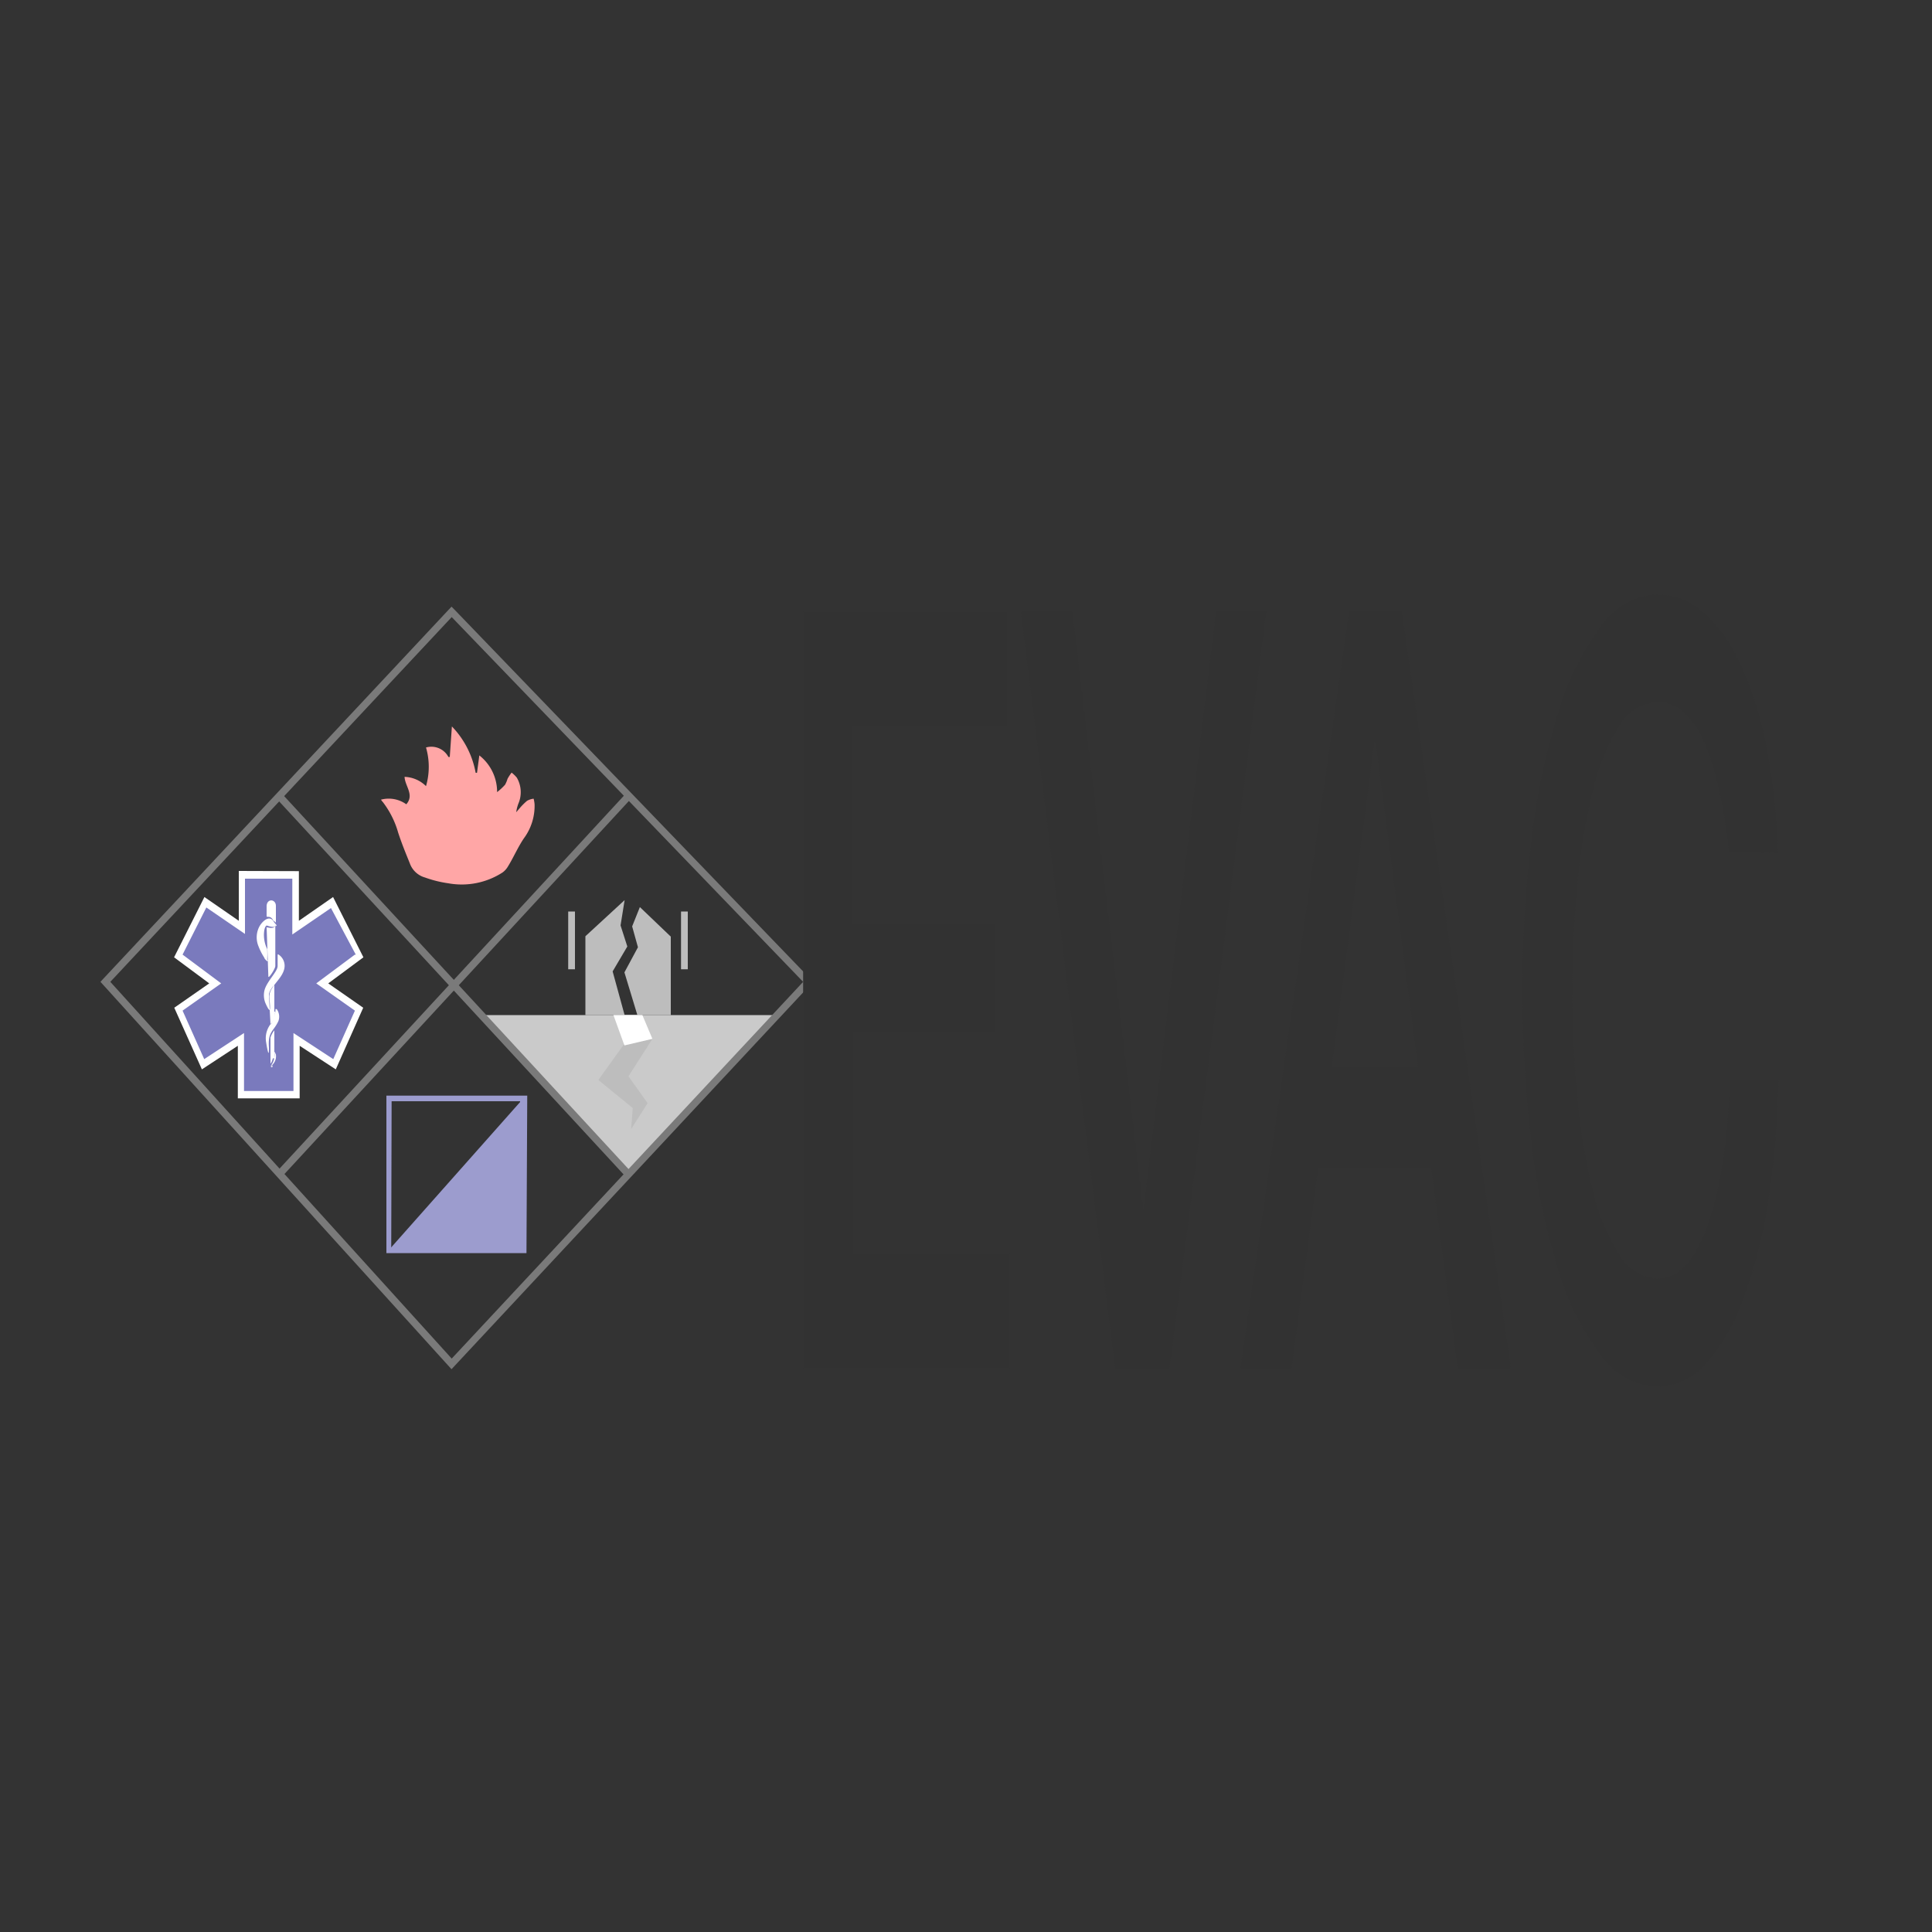 <svg xmlns="http://www.w3.org/2000/svg" viewBox="0 0 100 100"><rect x="0" y="0" width="100" height="100" fill="#333333" stroke="none"/><g style="isolation:isolate"><path d="M19.72,41.39a1.56,1.56,0,0,1,1.31.24c.43-.49-.07-.94-.09-1.42a1.65,1.65,0,0,1,1.11.48,3.58,3.58,0,0,0,0-2,1,1,0,0,1,1.16.49l.07,0,.11-1.58A4.67,4.67,0,0,1,24.62,40l.07,0,.12-.9A2.4,2.4,0,0,1,25.73,41a3.19,3.19,0,0,0,.41-.38,1.44,1.44,0,0,0,.13-.31,2.53,2.53,0,0,1,.21-.32,1.66,1.66,0,0,1,.27.26,1.5,1.5,0,0,1,.08,1.35,2,2,0,0,0-.11.44l.18-.21a3.41,3.41,0,0,1,.38-.38.91.91,0,0,1,.34-.11,1.57,1.57,0,0,1,.05.3,2.82,2.82,0,0,1-.56,1.76c-.31.46-.54,1-.82,1.45a1,1,0,0,1-.28.31,3.89,3.89,0,0,1-2.8.56A6,6,0,0,1,22,45.42a1.17,1.17,0,0,1-.79-.74c-.21-.52-.41-1-.6-1.58a4.69,4.69,0,0,0-.79-1.58A.85.85,0,0,1,19.72,41.39Z" fill="#ffa6a6"/></g><g style="isolation:isolate"><polygon points="18.81 49.55 17.24 46.43 15.47 47.66 15.47 45.09 12.36 45.08 12.36 47.66 10.58 46.43 9.01 49.55 10.83 50.9 9.02 52.16 10.45 55.35 12.31 54.13 12.31 56.85 15.51 56.85 15.51 54.13 17.38 55.35 18.8 52.16 16.99 50.9 18.81 49.55 18.81 49.55" fill="#fff" fill-rule="evenodd"/></g><g style="isolation:isolate"><path d="M13.83,49.67a5.07,5.07,0,0,0,0-.55c-.29-.57-.15-1.27,0-1.21s.42.11.47,0h0s-.11,0-.11,0,.1,0,.13,0-.11-.13-.16-.22c-.22-.35-.58,0-.72.24a1.2,1.2,0,0,0-.08,1,3.27,3.27,0,0,0,.32.64c0,.06.2.25.2.18Zm.43,2.5a1.54,1.54,0,0,1-.18.75,1.2,1.2,0,0,0-.31,1c.17,1.07.15.33.15.29-.06-.83.23-.8.49-1.36a.66.66,0,0,0-.09-.62l-.06,0ZM13.8,48l.09,2.54c0,.15.36-.4.36-.54l0-2.15c0,.31-.49.11-.49.15Zm.33-.39c0,.06.15.1.15.17v-.89c0-.36-.46-.4-.48,0v.53c0,.09.19-.06.33.2Zm.07,6.85a.93.93,0,0,1-.21.74.62.62,0,0,0,.29-.62s-.08-.19-.08-.12Zm0-2.1,0-1.34c0-.09-.28.28-.28.47L14,53c0,.1.23-.29.24-.63Zm0,2.42,0-1.45a1.22,1.22,0,0,0-.2.37l0,1.36a.68.68,0,0,0,.12-.28Zm-.1.46,0,.29h0l0-.4s-.08.09-.08.11Zm-.14-7.58s.09,0,.09,0-.07,0-.09,0-.09,0-.09,0,.08,0,.09,0Zm4.46,1.76L17.13,47l-2,1.37V45.48H12.68v2.86l-2-1.37L9.45,49.41l2,1.49-2,1.41,1.12,2.51,2.06-1.35v3h2.56v-3l2.06,1.35,1.12-2.51-2-1.41,2-1.49Zm-4.05,0V50c0,.3-.6.83-.69,1.3a1.1,1.1,0,0,0,.05.6s.16.38.22.37,0-.5,0-.61c-.08-.53.57-.9.74-1.43a.7.7,0,0,0-.3-.84Z" fill="#7a7abd" fill-rule="evenodd"/></g><path d="M27.25,64.86H20V56.71h7.29Zm-7-.28h6.67V57H20.27Z" fill="#9c9cce"/><polygon points="27.09 56.85 20.11 64.72 27.09 64.72 27.09 56.85" fill="#9c9cce"/><g style="isolation:isolate"><polygon points="32.33 46.59 30.3 48.46 30.3 52.54 32.33 52.54 31.71 50.28 32.47 48.99 32.12 47.9 32.33 46.59" fill="#bdbdbd"/><polygon points="33.12 46.95 34.72 48.48 34.72 52.54 32.99 52.54 32.32 50.33 33.02 49.03 32.72 47.95 33.12 46.95" fill="#bdbdbd"/></g><rect x="29.41" y="47.18" width="0.35" height="2.99" fill="#bdbdbd"/><rect x="35.25" y="47.18" width="0.35" height="2.99" fill="#bdbdbd"/><g style="isolation:isolate"><polygon points="24.92 52.54 40.23 52.54 32.57 60.74 24.92 52.54" fill="#cacaca"/></g><g style="isolation:isolate"><polyline points="31.75 52.54 32.32 54.02 30.97 55.9 32.75 57.35 32.67 58.44 33.52 57.1 32.53 55.71 33.77 53.77 33.25 52.54" fill="#bdbdbd"/></g><polygon points="31.75 52.54 32.32 54.11 33.77 53.77 33.25 52.54 31.75 52.54" fill="#fff"/><path d="M23.37,70.87,5.2,50.82l.1-.11L23.37,31.4l.15.15L42.09,50.82l-.11.11ZM5.71,50.82l17.67,19.5,18.19-19.5L23.38,31.94Z" fill="#7a7a7a"/><polygon points="32.38 60.9 14.3 41.32 14.6 41.09 32.68 60.67 32.38 60.9" fill="#7a7a7a"/><polygon points="14.6 60.9 14.3 60.67 32.38 41.09 32.68 41.32 14.6 60.9" fill="#7a7a7a"/><path d="M41.57,31.67H52.12v5.92h-8V47.84h7.39v5.6H44.14V64.89h8.13v5.92H41.57Z" fill="#323232"/><path d="M52.84,31.67h2.67l3.67,31h0l3.76-31h2.6l-5,39.14H57.72Z" fill="#323232"/><path d="M69.83,31.67h2.73L78.2,70.81H75.45L74.08,60.45H68.23L66.85,70.81H64.21Zm-.9,23.57H73.4L71.2,38.41h-.06Z" fill="#323232"/><path d="M89.49,44.11Q89.32,42.41,89,41a13.21,13.21,0,0,0-.74-2.47,4.89,4.89,0,0,0-1.06-1.61,2,2,0,0,0-1.41-.58,2.45,2.45,0,0,0-2,1.26A10.86,10.86,0,0,0,82.43,41a31.61,31.61,0,0,0-.79,4.8c-.17,1.79-.26,3.62-.26,5.48s.09,3.69.26,5.48a31.61,31.61,0,0,0,.79,4.8,10.76,10.76,0,0,0,1.38,3.37,2.45,2.45,0,0,0,2,1.26,1.91,1.91,0,0,0,1.52-.79,6.77,6.77,0,0,0,1.13-2.19,18.45,18.45,0,0,0,.74-3.27,39.47,39.47,0,0,0,.35-4h2.5a45.55,45.55,0,0,1-.56,6.42,25.21,25.21,0,0,1-1.31,5,9.68,9.68,0,0,1-1.92,3.26,3.34,3.34,0,0,1-2.45,1.15,3.75,3.75,0,0,1-2.94-1.62,13.73,13.73,0,0,1-2.21-4.41,36.54,36.54,0,0,1-1.38-6.52,65.58,65.58,0,0,1,0-15.84,36.86,36.86,0,0,1,1.38-6.53,14.35,14.35,0,0,1,2.21-4.44,3.75,3.75,0,0,1,2.94-1.64,3.57,3.57,0,0,1,2.32.9,7.62,7.62,0,0,1,1.92,2.64,18.26,18.26,0,0,1,1.35,4.19,34.51,34.51,0,0,1,.63,5.64Z" fill="#323232"/></svg>